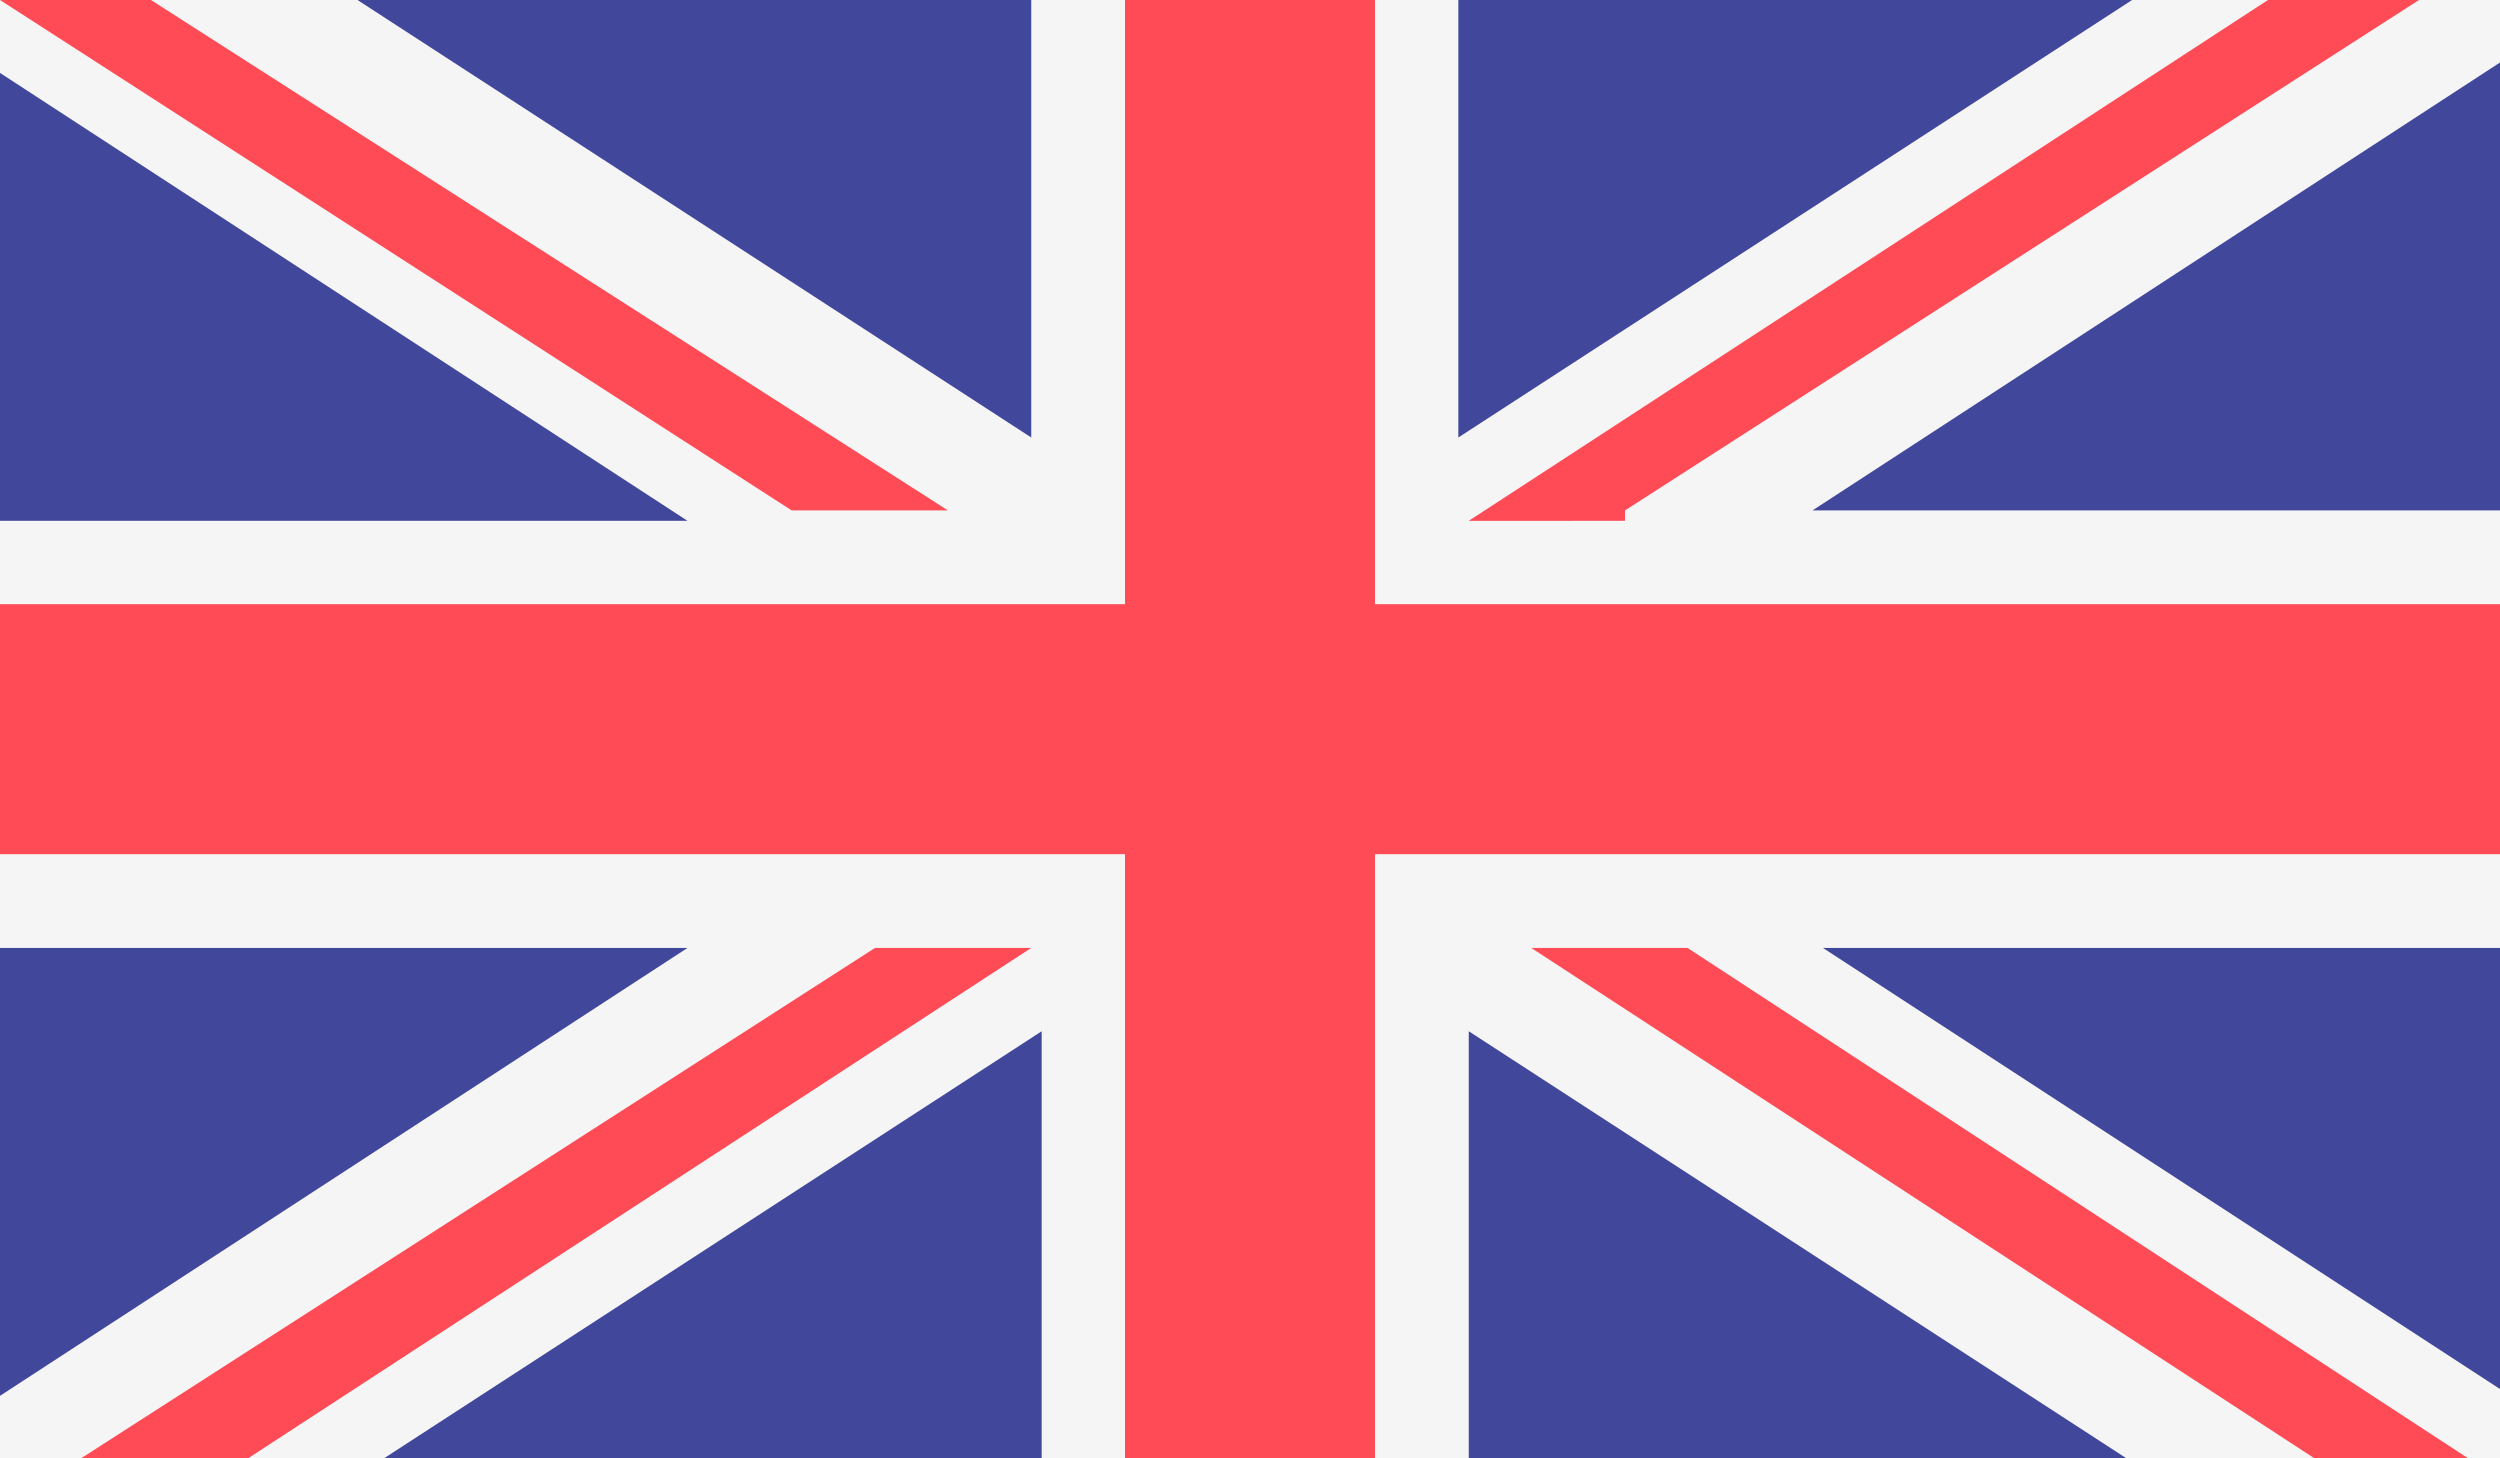 <?xml version="1.0" encoding="utf-8"?>
<!-- Generator: Adobe Illustrator 22.0.0, SVG Export Plug-In . SVG Version: 6.00 Build 0)  -->
<svg version="1.1" id="图层_1" xmlns="http://www.w3.org/2000/svg" xmlns:xlink="http://www.w3.org/1999/xlink" x="0px" y="0px"
	 viewBox="0 0 24 14" style="enable-background:new 0 0 24 14;" xml:space="preserve">
<rect x="0" y="0" width="24" height="14" fill="#333333" stroke="none"/>
<style type="text/css">
	.st0{fill:#41479B;}
	.st1{fill:#F5F5F5;}
	.st2{fill:#FF4B55;}
</style>
<path class="st0" d="M23.6,14.9H0.4c-0.2,0-0.4-0.2-0.4-0.4V-0.4c0-0.2,0.2-0.4,0.4-0.4h23.2c0.2,0,0.4,0.2,0.4,0.4v14.9
	C24,14.7,23.8,14.9,23.6,14.9z"/>
<path class="st1" d="M24-0.4c0-0.2-0.2-0.4-0.4-0.4h-1.9l-7.7,5v-5H9.9v5l-7.7-5H0.4C0.2-0.9,0-0.7,0-0.4v1.1l6.6,4.3H0v4.1h6.6
	L0,13.4v1.1c0,0.2,0.2,0.4,0.4,0.4h1.9l7.7-5v5h4.1v-5l7.7,5h1.9c0.2,0,0.4-0.2,0.4-0.4v-1.1l-6.6-4.3H24V4.9h-6.6L24,0.6V-0.4z"/>
<g>
	<polygon class="st2" points="24,5.8 13.2,5.8 13.2,-0.9 10.8,-0.9 10.8,5.8 0,5.8 0,8.2 10.8,8.2 10.8,14.9 13.2,14.9 13.2,8.2 
		24,8.2 	"/>
	<path class="st2" d="M8.4,9.1L0,14.5c0,0.2,0.2,0.4,0.4,0.4H1l8.9-5.8L8.4,9.1L8.4,9.1z"/>
	<path class="st2" d="M16.2,9.1h-1.5l8.9,5.8c0.2,0,0.4-0.2,0.4-0.4v-0.3L16.2,9.1z"/>
	<path class="st2" d="M0,0l7.6,4.9h1.5L0.2-0.8C0.1-0.8,0-0.6,0-0.4V0z"/>
	<path class="st2" d="M15.6,4.9L24-0.5c0-0.2-0.2-0.3-0.4-0.3H23l-8.9,5.8H15.6z"/>
</g>
</svg>
